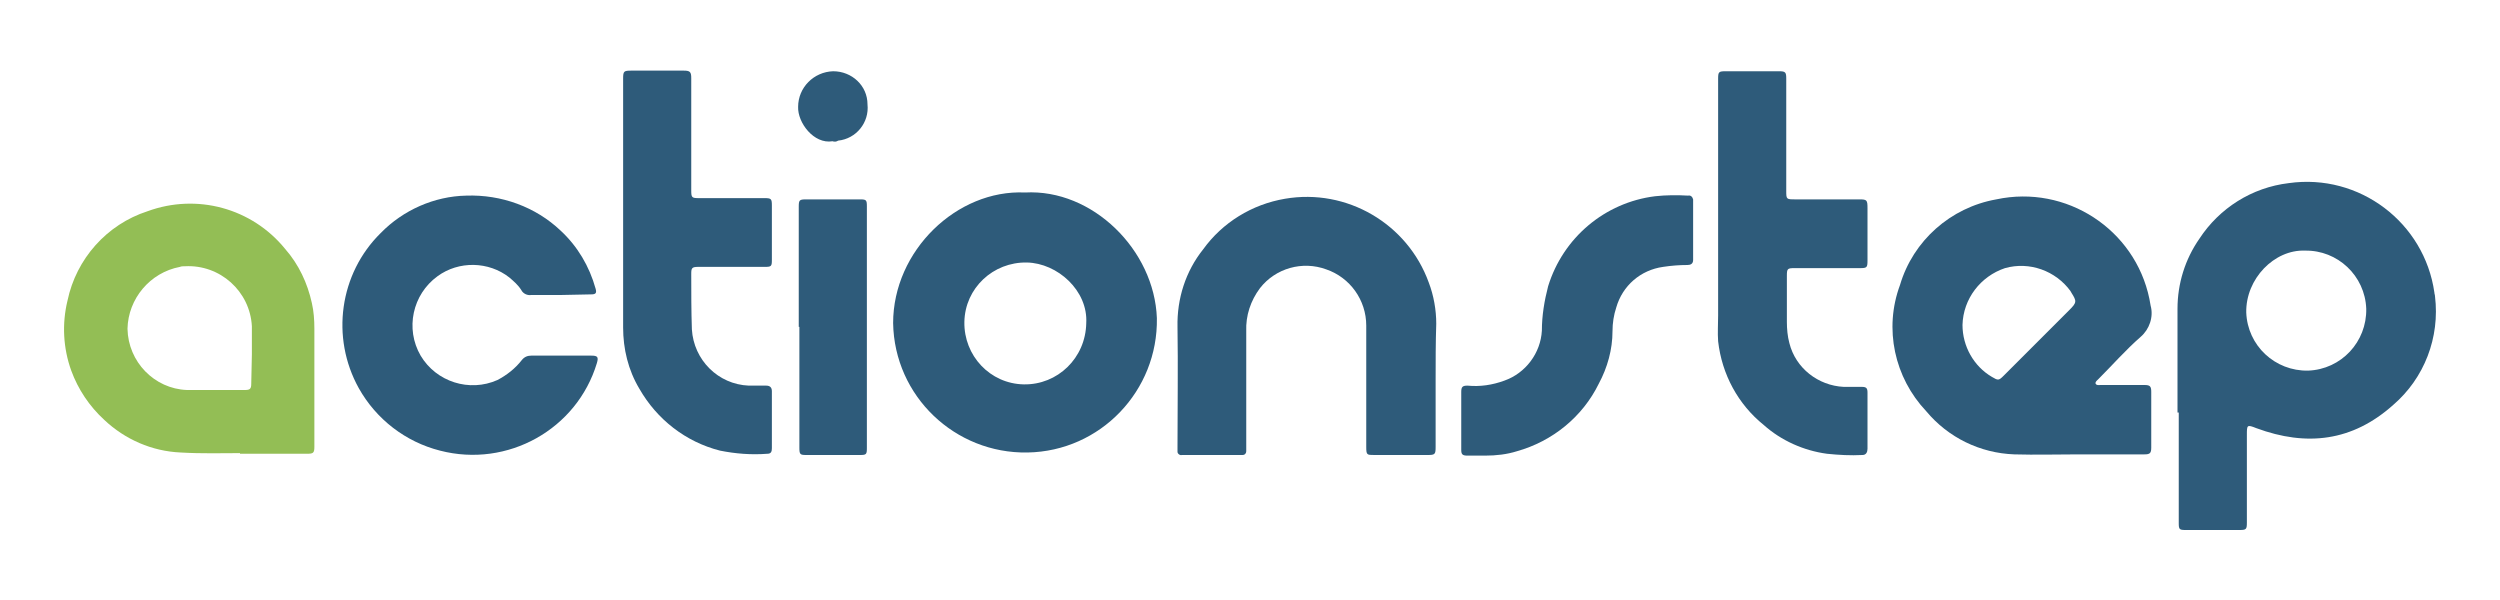 <?xml version="1.0" encoding="utf-8"?>
<!-- Generator: Adobe Illustrator 27.5.0, SVG Export Plug-In . SVG Version: 6.00 Build 0)  -->
<svg version="1.1" id="Layer_1" xmlns="http://www.w3.org/2000/svg" xmlns:xlink="http://www.w3.org/1999/xlink" x="0px" y="0px"
	 viewBox="0 0 400 96" style="enable-background:new 0 0 400 96;" xml:space="preserve">
<style type="text/css">
	.st0{fill:#2E5B7A;}
	.st1{fill:#93BE55;}
</style>
<path class="st0" d="M348.4,66c0-5.5,0-11,0-16.6c0-4,1.2-7.9,3.5-11.2c3.2-4.9,8.4-8.2,14.3-8.9c11.3-1.6,21.7,6.3,23.3,17.5
	c0,0.2,0.1,0.4,0.1,0.6c0.8,6.6-1.7,13.1-6.7,17.4c-6.5,5.8-13.8,6.7-21.9,3.7c-1.5-0.6-1.5-0.5-1.5,1.1v14c0,1.1-0.1,1.2-1.2,1.2
	h-8.6c-1,0-1.1-0.1-1.1-1.1V66z M368.8,40.1c-4.9-0.2-9.5,4.5-9.4,9.9c0.2,5.3,4.6,9.4,9.9,9.3c5.3-0.2,9.4-4.6,9.3-9.9l0,0
	C378.4,44.1,374,40,368.8,40.1z"/>
<path class="st0" d="M332.5,72.7c-3.4,0-6.8,0.1-10.2,0c-5.5-0.2-10.6-2.7-14.1-6.9c-5.1-5.4-6.8-13.2-4.2-20.2
	c2.1-7.1,8.1-12.4,15.4-13.7c11.2-2.4,22.2,4.8,24.5,15.9c0.1,0.4,0.1,0.7,0.2,1.1c0.5,1.8-0.2,3.8-1.6,5c-2.4,2.1-4.5,4.5-6.8,6.8
	c-0.2,0.2-0.5,0.4-0.4,0.7c0.2,0.3,0.5,0.2,0.8,0.2h7c0.9,0,1.1,0.2,1.1,1.1c0,3,0,5.9,0,8.9c0,0.9-0.2,1.1-1.1,1.1H332.5
	L332.5,72.7z M314,52c0,3.4,1.8,6.6,4.7,8.3c1,0.6,1.1,0.6,1.9-0.2l10.5-10.5c1.2-1.2,1.2-1.4,0.3-2.8c0-0.1-0.1-0.1-0.1-0.2
	c-2.4-3.3-6.6-4.8-10.5-3.7C316.9,44.2,314.1,47.8,314,52z"/>
<path class="st0" d="M164,30.8c10.8-0.6,20.7,9.2,21.1,20.1c0.2,11.6-9,21.3-20.7,21.5c-11.6,0.2-21.3-9-21.5-20.7
	C142.9,40.1,153.1,30.3,164,30.8z M173.8,51.7c0.3-5.2-4.6-9.6-9.5-9.7c-5.4-0.1-9.9,4.1-10,9.5c-0.1,5.4,4.1,9.9,9.5,10
	C169.2,61.6,173.7,57.3,173.8,51.7C173.8,51.8,173.8,51.7,173.8,51.7z"/>
<path class="st1" d="M38.4,72.5c-2.8,0-6.1,0.1-9.5-0.1c-4.6-0.2-8.9-2.1-12.2-5.2c-2.4-2.2-4.2-4.9-5.3-7.9
	c-1.3-3.6-1.5-7.5-0.6-11.2c1.4-6.7,6.3-12.2,12.8-14.3c7.9-2.9,16.7-0.5,22,6c2.2,2.5,3.6,5.5,4.3,8.7c0.3,1.3,0.4,2.7,0.4,4.1
	v18.9c0,1-0.2,1.1-1.2,1.1H38.4z M40.3,56.7L40.3,56.7c0-1.5,0-3,0-4.5c-0.3-5.6-5.1-9.9-10.7-9.6c-0.3,0-0.6,0-0.8,0.1
	c-4.8,0.9-8.3,5.1-8.4,9.9c0.1,5.3,4.3,9.6,9.5,9.8c3.1,0,6.2,0,9.3,0c0.8,0,1-0.2,1-1L40.3,56.7z"/>
<path class="st0" d="M229.7,60.9c0,3.6,0,7.1,0,10.6c0,1.2-0.1,1.3-1.3,1.3h-8.5c-1.2,0-1.3,0-1.3-1.3c0-6.4,0-12.9,0-19.4
	c0-4.1-2.6-7.7-6.4-9c-3.8-1.4-8.1-0.2-10.6,3c-1.5,2-2.3,4.4-2.2,6.9c0,6.1,0,12.3,0,18.4c0,0.3,0,0.5,0,0.8c0,0.3-0.2,0.6-0.6,0.6
	c0,0-0.1,0-0.1,0h-9.6c-0.3,0.1-0.7-0.2-0.7-0.5c0-0.1,0-0.1,0-0.2c0-0.2,0-0.4,0-0.6c0-6.4,0.1-12.8,0-19.2
	c-0.1-4.5,1.3-8.9,4.1-12.4c3.1-4.3,7.8-7.2,13.1-8.1c9.9-1.7,19.6,4,23,13.4c0.8,2.1,1.2,4.4,1.2,6.6
	C229.7,54.8,229.7,57.8,229.7,60.9z"/>
<path class="st0" d="M89.7,47.2c-1.5,0-3.1,0-4.7,0c-0.6,0.1-1.3-0.2-1.6-0.8c-0.5-0.8-1.2-1.4-1.9-2c-3.3-2.6-8.1-2.7-11.5-0.2
	c-4,2.9-5.2,8.4-2.7,12.7c2.5,4.2,7.8,5.9,12.3,3.9c1.5-0.8,2.8-1.8,3.9-3.2c0.4-0.5,0.9-0.7,1.5-0.7h9.6c1,0,1.2,0.2,0.9,1.2
	c-3.2,10.6-14.3,16.8-25.1,14c-5.5-1.4-10.2-5-13-10c-4.5-8.1-3.1-18.3,3.5-24.8c3.6-3.7,8.6-5.9,13.7-6c5.6-0.2,11.1,1.8,15.1,5.6
	c2.7,2.5,4.6,5.7,5.6,9.3c0.2,0.7,0,0.9-0.7,0.9L89.7,47.2z"/>
<path class="st0" d="M274.9,33.3c0-6.9,0-13.8,0-20.7c0-1.1,0.1-1.2,1.2-1.2h8.6c1,0,1.1,0.2,1.1,1.2v17.9c0,1.4,0,1.4,1.5,1.4h10.2
	c1.2,0,1.3,0.1,1.3,1.4v8.4c0,1.1-0.1,1.2-1.2,1.2c-3.5,0-7,0-10.5,0c-1.1,0-1.2,0.1-1.2,1.2v7.4c0,1.1,0.1,2.3,0.4,3.4
	c1,4,4.6,6.8,8.7,7c1,0,2,0,2.9,0c0.7,0,0.9,0.2,0.9,0.9v9c0,0.5-0.2,1-0.8,1c-1.9,0.1-3.8,0-5.7-0.2c-3.7-0.5-7.3-2.1-10.1-4.6
	c-4.1-3.3-6.7-8.1-7.3-13.4c-0.1-1.4,0-2.7,0-4.1L274.9,33.3L274.9,33.3z"/>
<path class="st0" d="M110.6,21.6v8.9c0,1.1,0.1,1.2,1.2,1.2h10.5c1.1,0,1.2,0.1,1.2,1.2v8.7c0,1-0.1,1.1-1.1,1.1h-10.7
	c-1,0-1.1,0.2-1.1,1.1c0,3,0,5.9,0.1,8.9c0.3,4.9,4.2,8.8,9.1,9c0.9,0,1.9,0,2.8,0c0.6,0,0.9,0.3,0.9,0.9v9.1c0,0.5-0.1,0.9-0.7,0.9
	c-2.6,0.2-5.1,0-7.6-0.5c-5.5-1.4-10.1-5-12.9-9.9c-1.8-3-2.6-6.4-2.6-9.8c0-13.3,0-26.6,0-39.8c0-1.2,0.1-1.3,1.3-1.3h8.4
	c1,0,1.2,0.2,1.2,1.2L110.6,21.6z"/>
<path class="st0" d="M233.8,67.2c0-1.5,0-3,0-4.5c0-0.8,0.2-1,1-1c2,0.2,4-0.1,5.9-0.8c3.4-1.2,5.8-4.4,6-8c0-2.4,0.4-4.8,1-7.1
	c2.4-7.8,9.1-13.4,17.1-14.4c1.8-0.2,3.6-0.2,5.3-0.1c0.4-0.1,0.7,0.2,0.8,0.6c0,0.1,0,0.1,0,0.2c0,3.2,0,6.4,0,9.5
	c0,0.6-0.4,0.8-0.9,0.8c-1.3,0-2.6,0.1-3.9,0.3c-3.6,0.5-6.5,3-7.5,6.5c-0.4,1.2-0.6,2.5-0.6,3.8c0,2.9-0.8,5.8-2.2,8.4
	c-2.6,5.3-7.4,9.2-13.1,10.8c-1.6,0.5-3.3,0.7-5.1,0.7h-2.8c-0.8,0-1-0.2-1-0.9C233.8,70.4,233.8,68.8,233.8,67.2L233.8,67.2z"/>
<path class="st0" d="M127.8,52.3V33.1c0-1.1,0.1-1.2,1.2-1.2h8.6c1,0,1.1,0.1,1.1,1.1v38.7c0,1-0.1,1.1-1.1,1.1H129
	c-1,0-1.1-0.1-1.1-1.2V52.3z"/>
<path class="st0" d="M133.2,22.6c-3,0.5-5.6-3-5.5-5.5c0-3.1,2.5-5.6,5.6-5.7c3,0,5.5,2.3,5.5,5.3c0.3,2.9-1.8,5.5-4.7,5.8
	C133.8,22.7,133.5,22.7,133.2,22.6z"/>
</svg>
